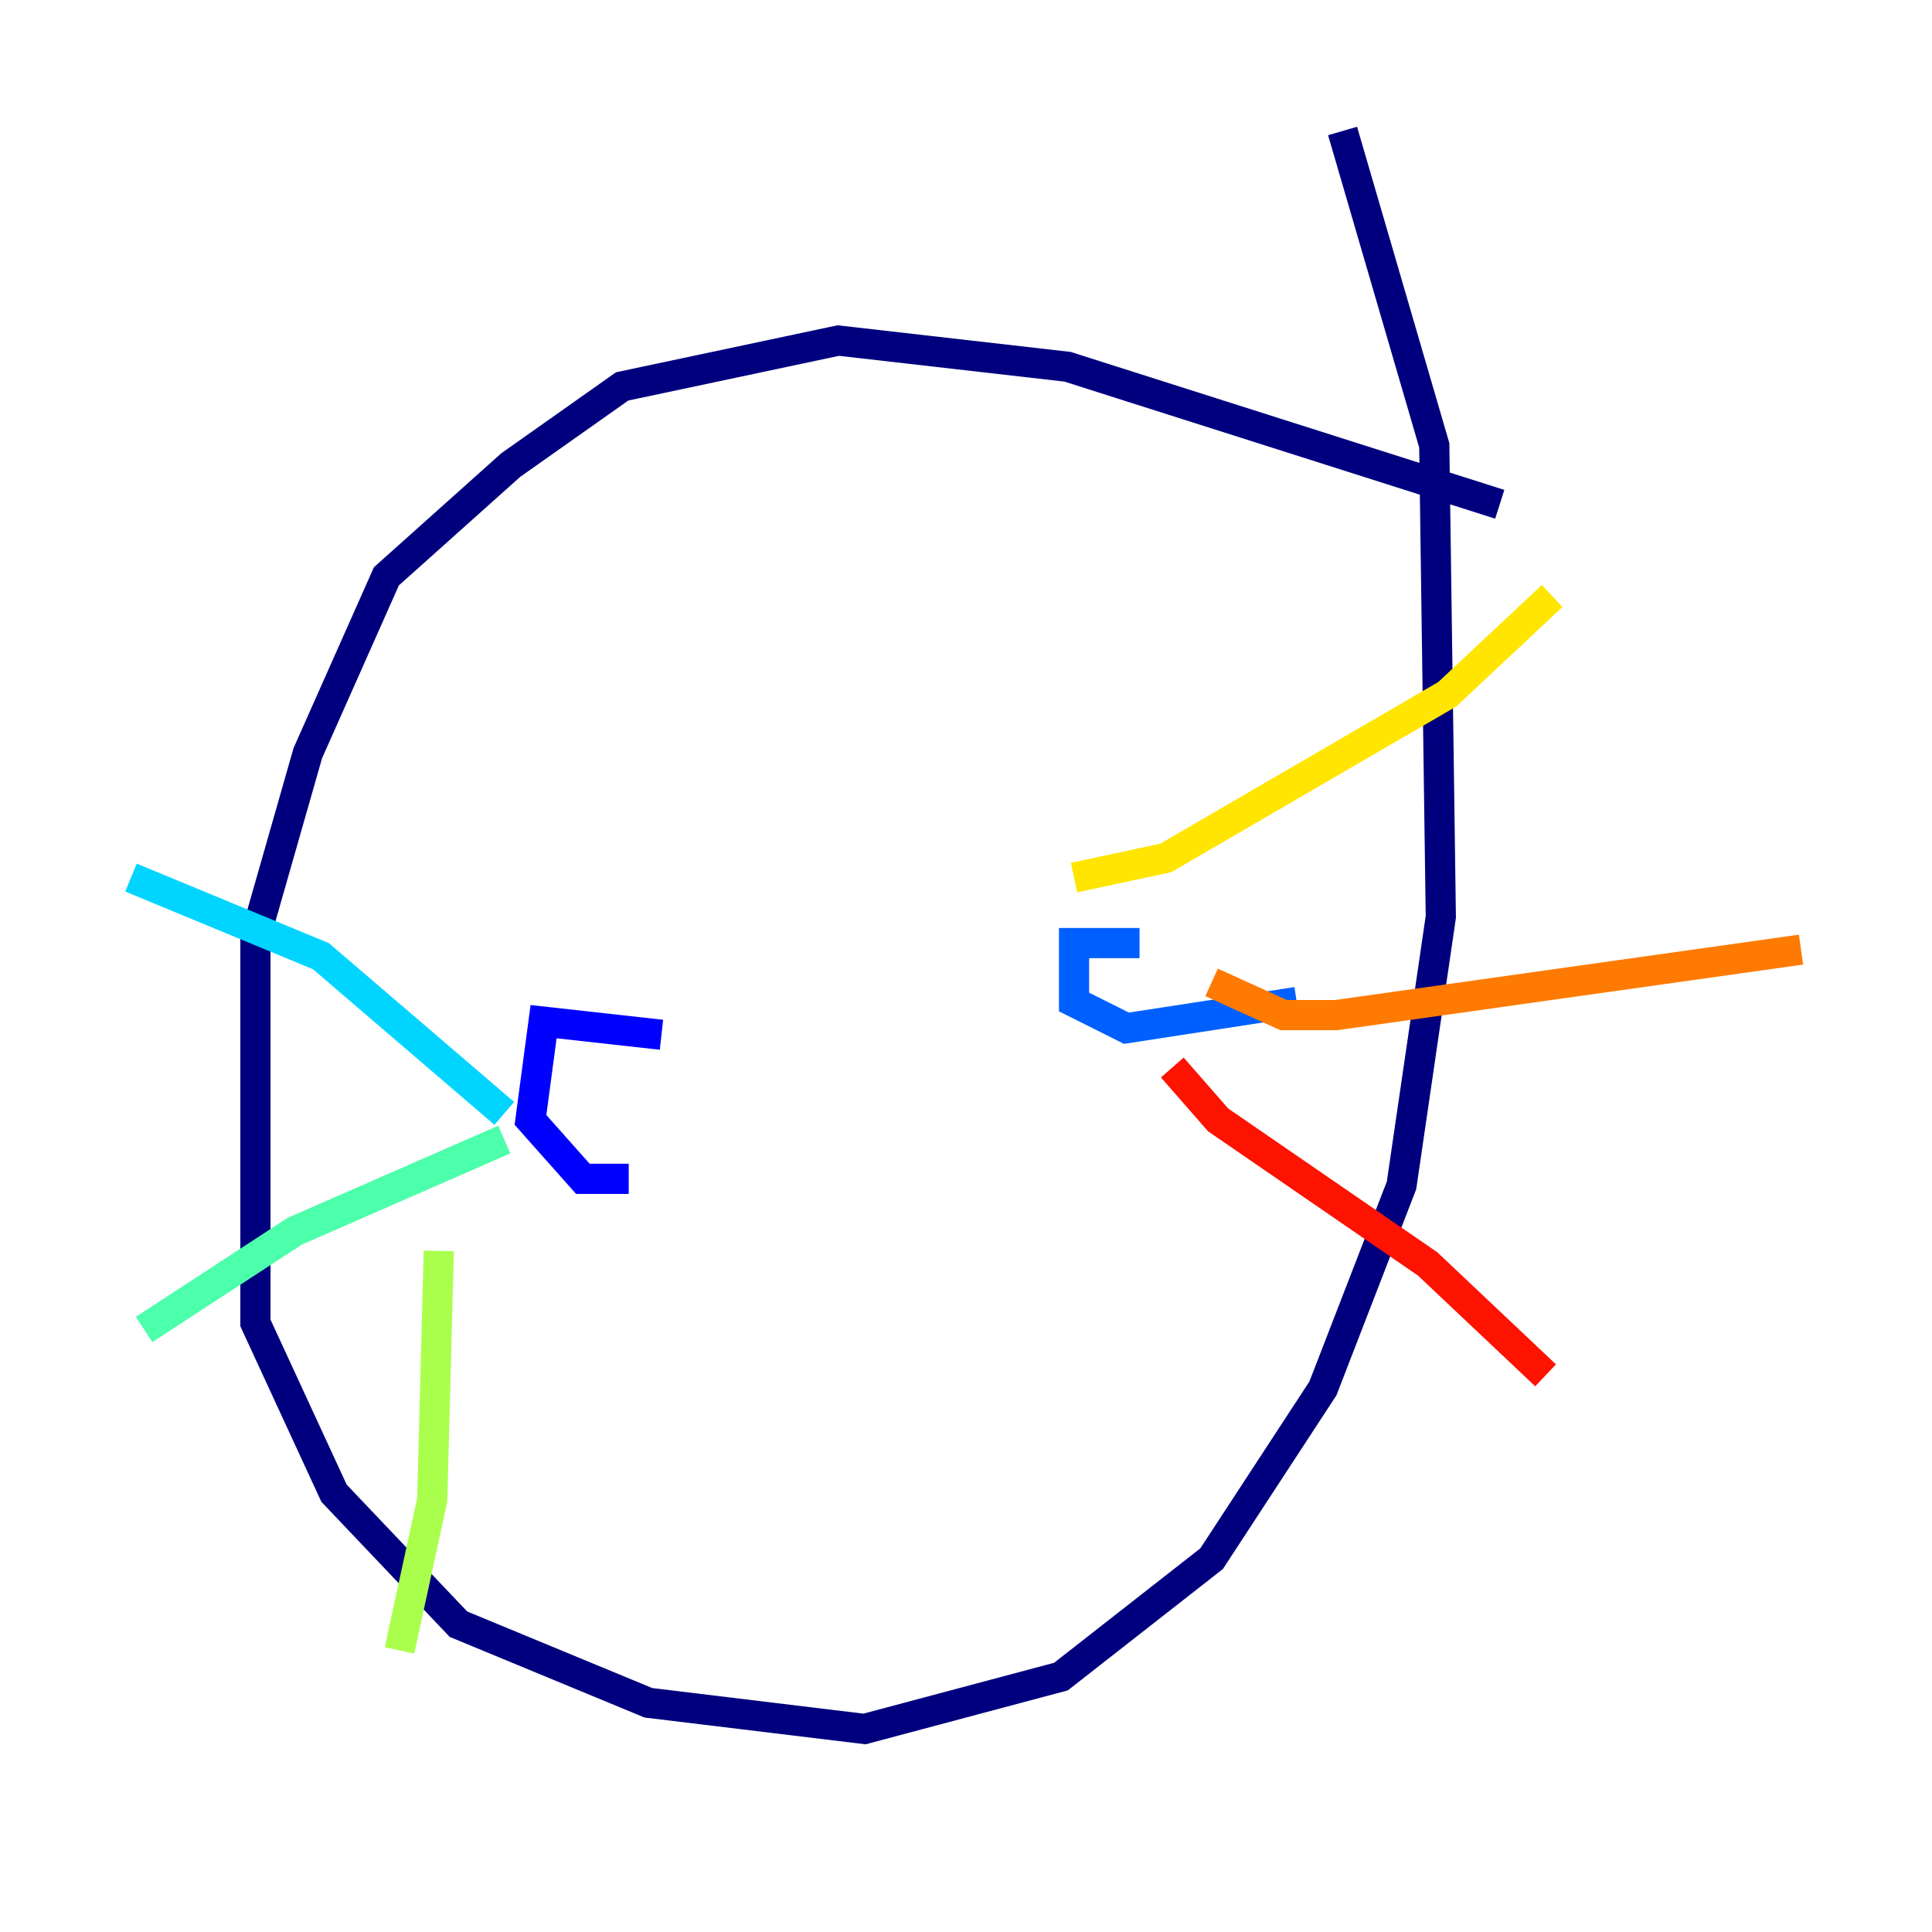 <?xml version="1.0" encoding="utf-8" ?>
<svg baseProfile="tiny" height="128" version="1.2" viewBox="0,0,128,128" width="128" xmlns="http://www.w3.org/2000/svg" xmlns:ev="http://www.w3.org/2001/xml-events" xmlns:xlink="http://www.w3.org/1999/xlink"><defs /><polyline fill="none" points="99.363,33.41 70.725,24.298 55.539,22.563 41.22,25.6 33.844,30.807 25.6,38.183 20.393,49.898 16.922,62.047 16.922,87.647 22.129,98.929 30.373,107.607 42.956,112.814 57.275,114.549 70.291,111.078 80.271,103.268 87.647,91.986 92.854,78.536 95.458,60.746 95.024,29.505 88.949,8.678" stroke="#00007f" stroke-width="2" /><polyline fill="none" points="43.824,68.556 36.014,67.688 35.146,74.197 38.617,78.102 41.654,78.102" stroke="#0000fe" stroke-width="2" /><polyline fill="none" points="75.498,62.481 71.159,62.481 71.159,66.386 74.63,68.122 85.912,66.386" stroke="#0060ff" stroke-width="2" /><polyline fill="none" points="33.41,73.763 21.261,63.349 8.678,58.142" stroke="#00d4ff" stroke-width="2" /><polyline fill="none" points="33.41,75.498 19.525,81.573 9.546,88.081" stroke="#4cffaa" stroke-width="2" /><polyline fill="none" points="29.071,82.875 28.637,99.363 26.468,109.342" stroke="#aaff4c" stroke-width="2" /><polyline fill="none" points="71.159,58.142 77.234,56.841 95.891,45.993 102.834,39.485" stroke="#ffe500" stroke-width="2" /><polyline fill="none" points="80.271,65.085 85.044,67.254 88.515,67.254 119.322,62.915" stroke="#ff7a00" stroke-width="2" /><polyline fill="none" points="77.668,70.725 80.705,74.197 94.59,83.742 102.4,91.119" stroke="#fe1200" stroke-width="2" /><polyline fill="none" points="51.2,33.41 51.2,33.41" stroke="#7f0000" stroke-width="2" /></svg>